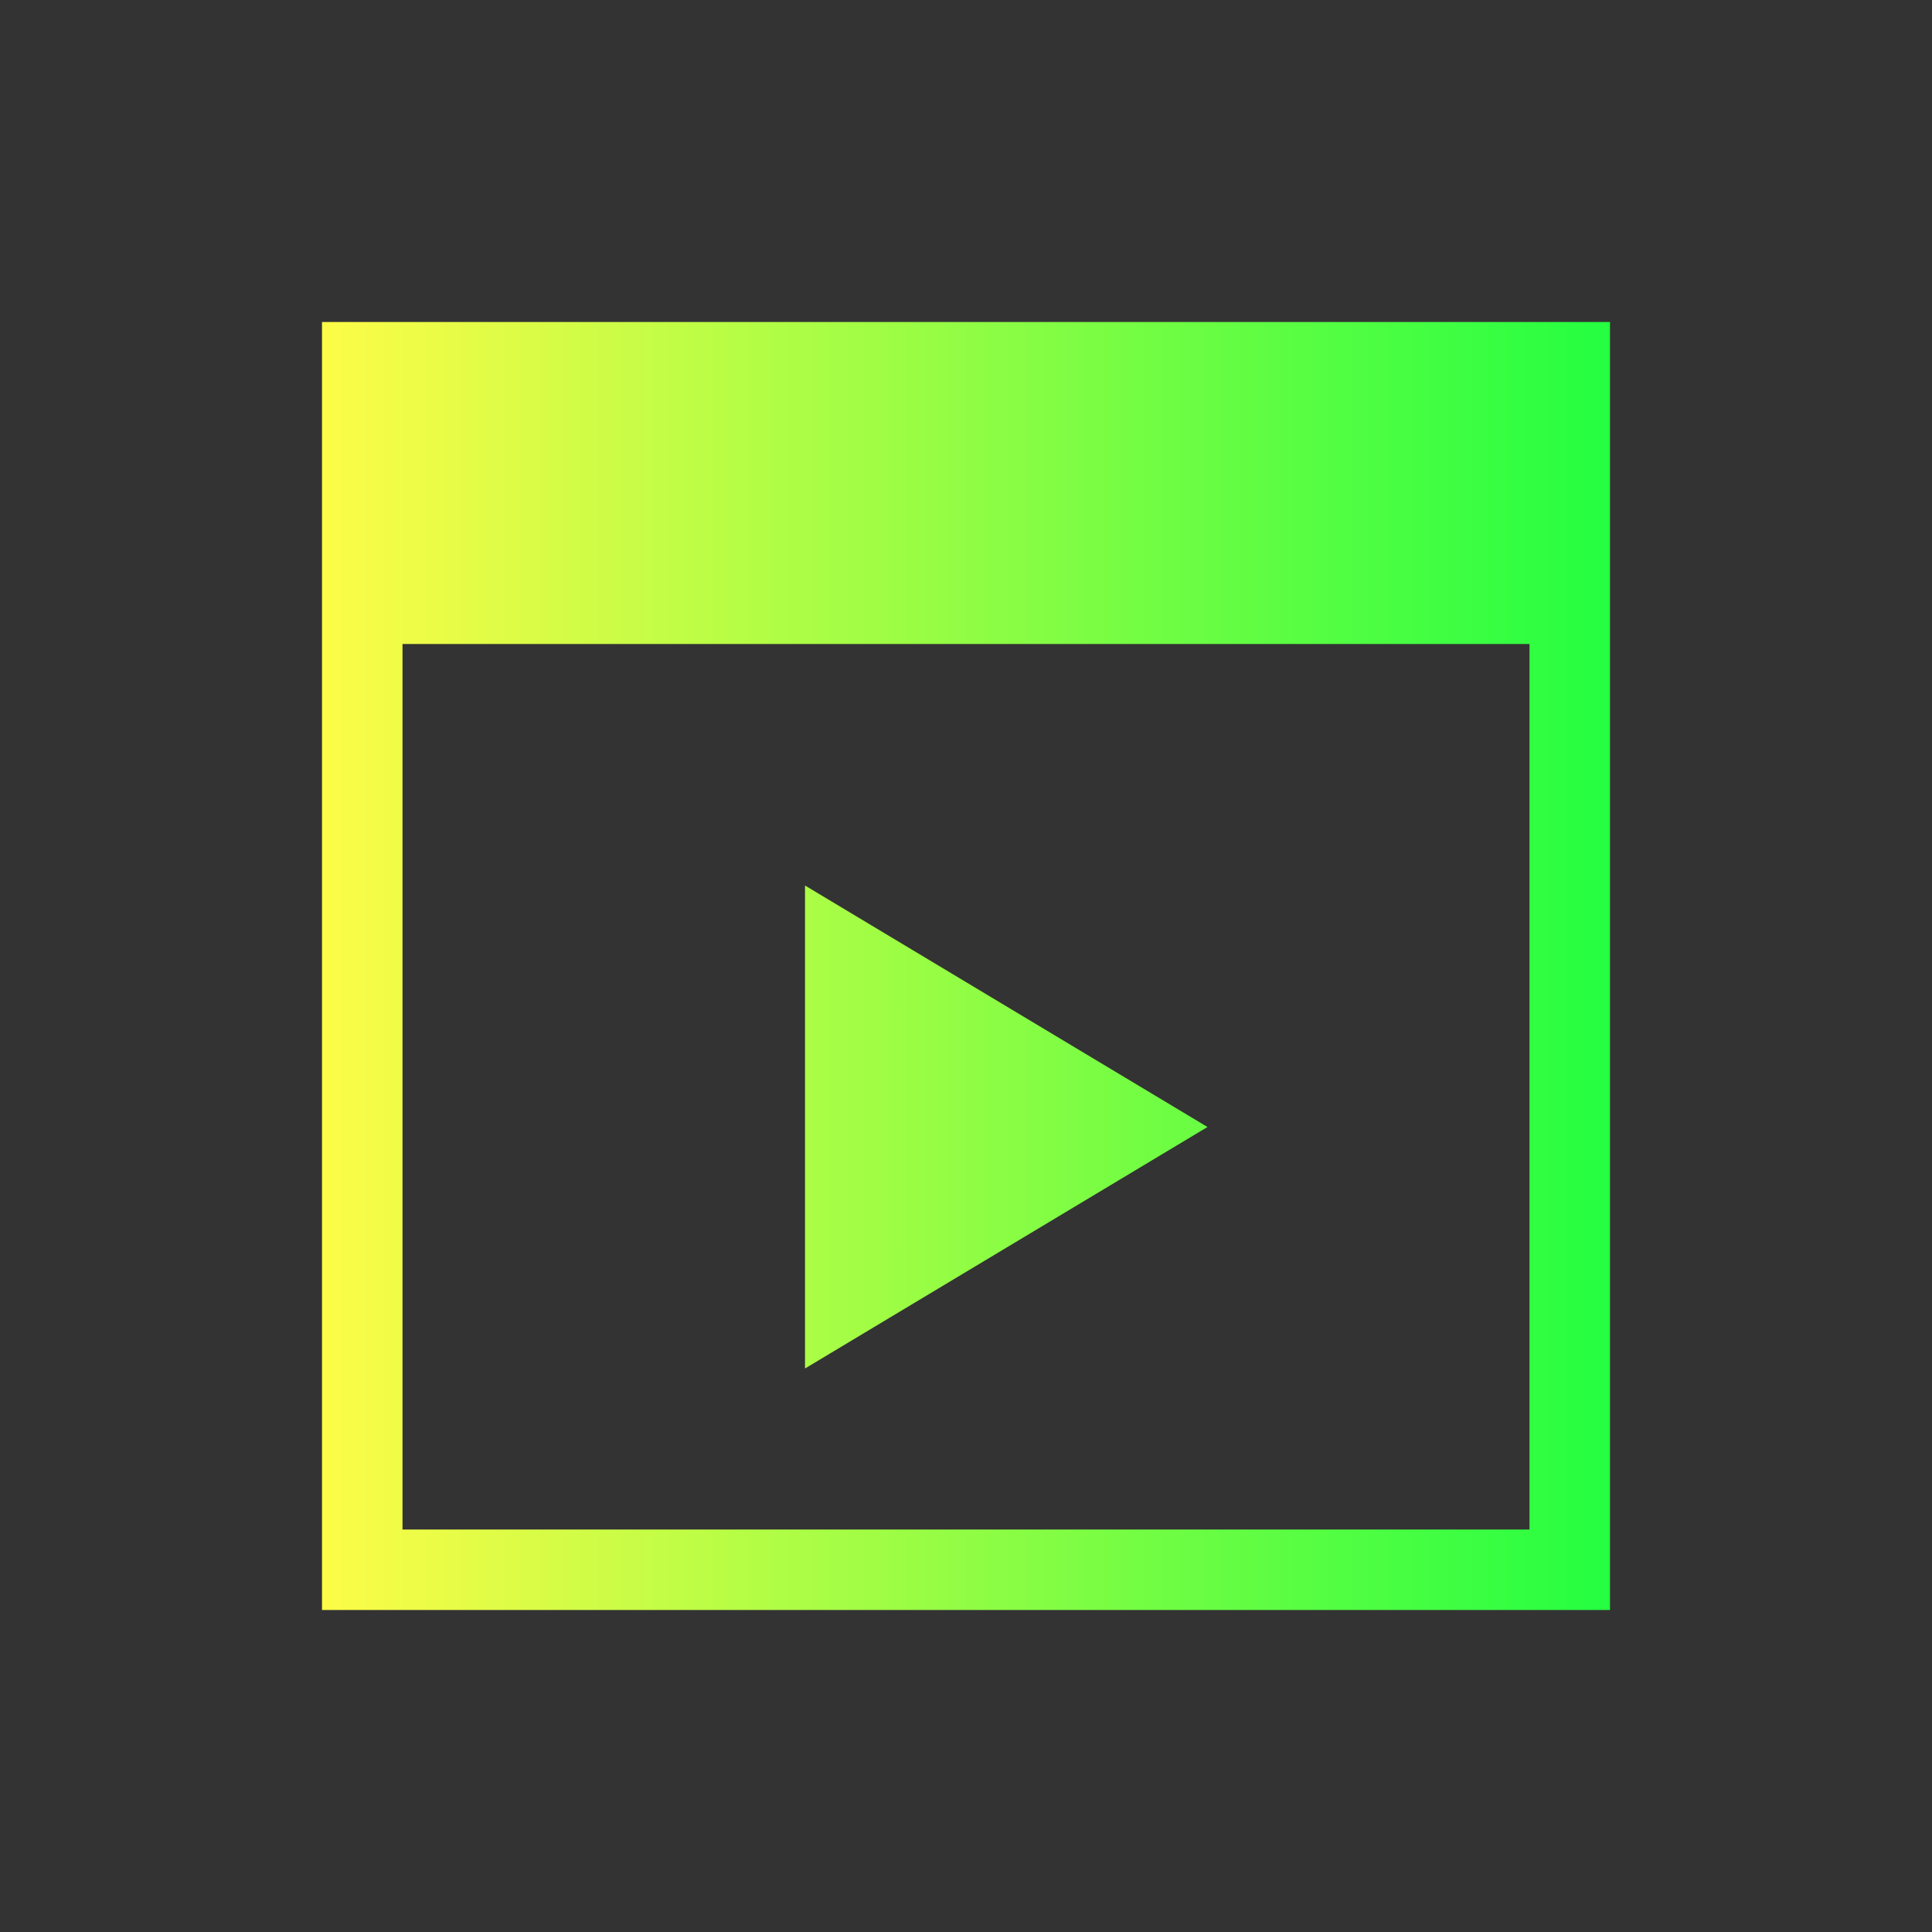 <svg width="24" height="24" viewBox="0 0 24 24" fill="none" xmlns="http://www.w3.org/2000/svg">
<rect x="0" y="0" width="24" height="24" fill="#333333" stroke="none"/>
<path d="M4 4V8V19V20H14H20V19V14V8V4H4ZM5 8H19V14V19H14H5V8ZM10 11V17L15 14L10 11Z" fill="url(#paint0_linear_10_17324)"/>
<defs>
<linearGradient id="paint0_linear_10_17324" x1="4" y1="12" x2="20" y2="12" gradientUnits="userSpaceOnUse">
<stop stop-color="#FDFC47"/>
<stop offset="1" stop-color="#24FE41"/>
</linearGradient>
</defs>
</svg>

